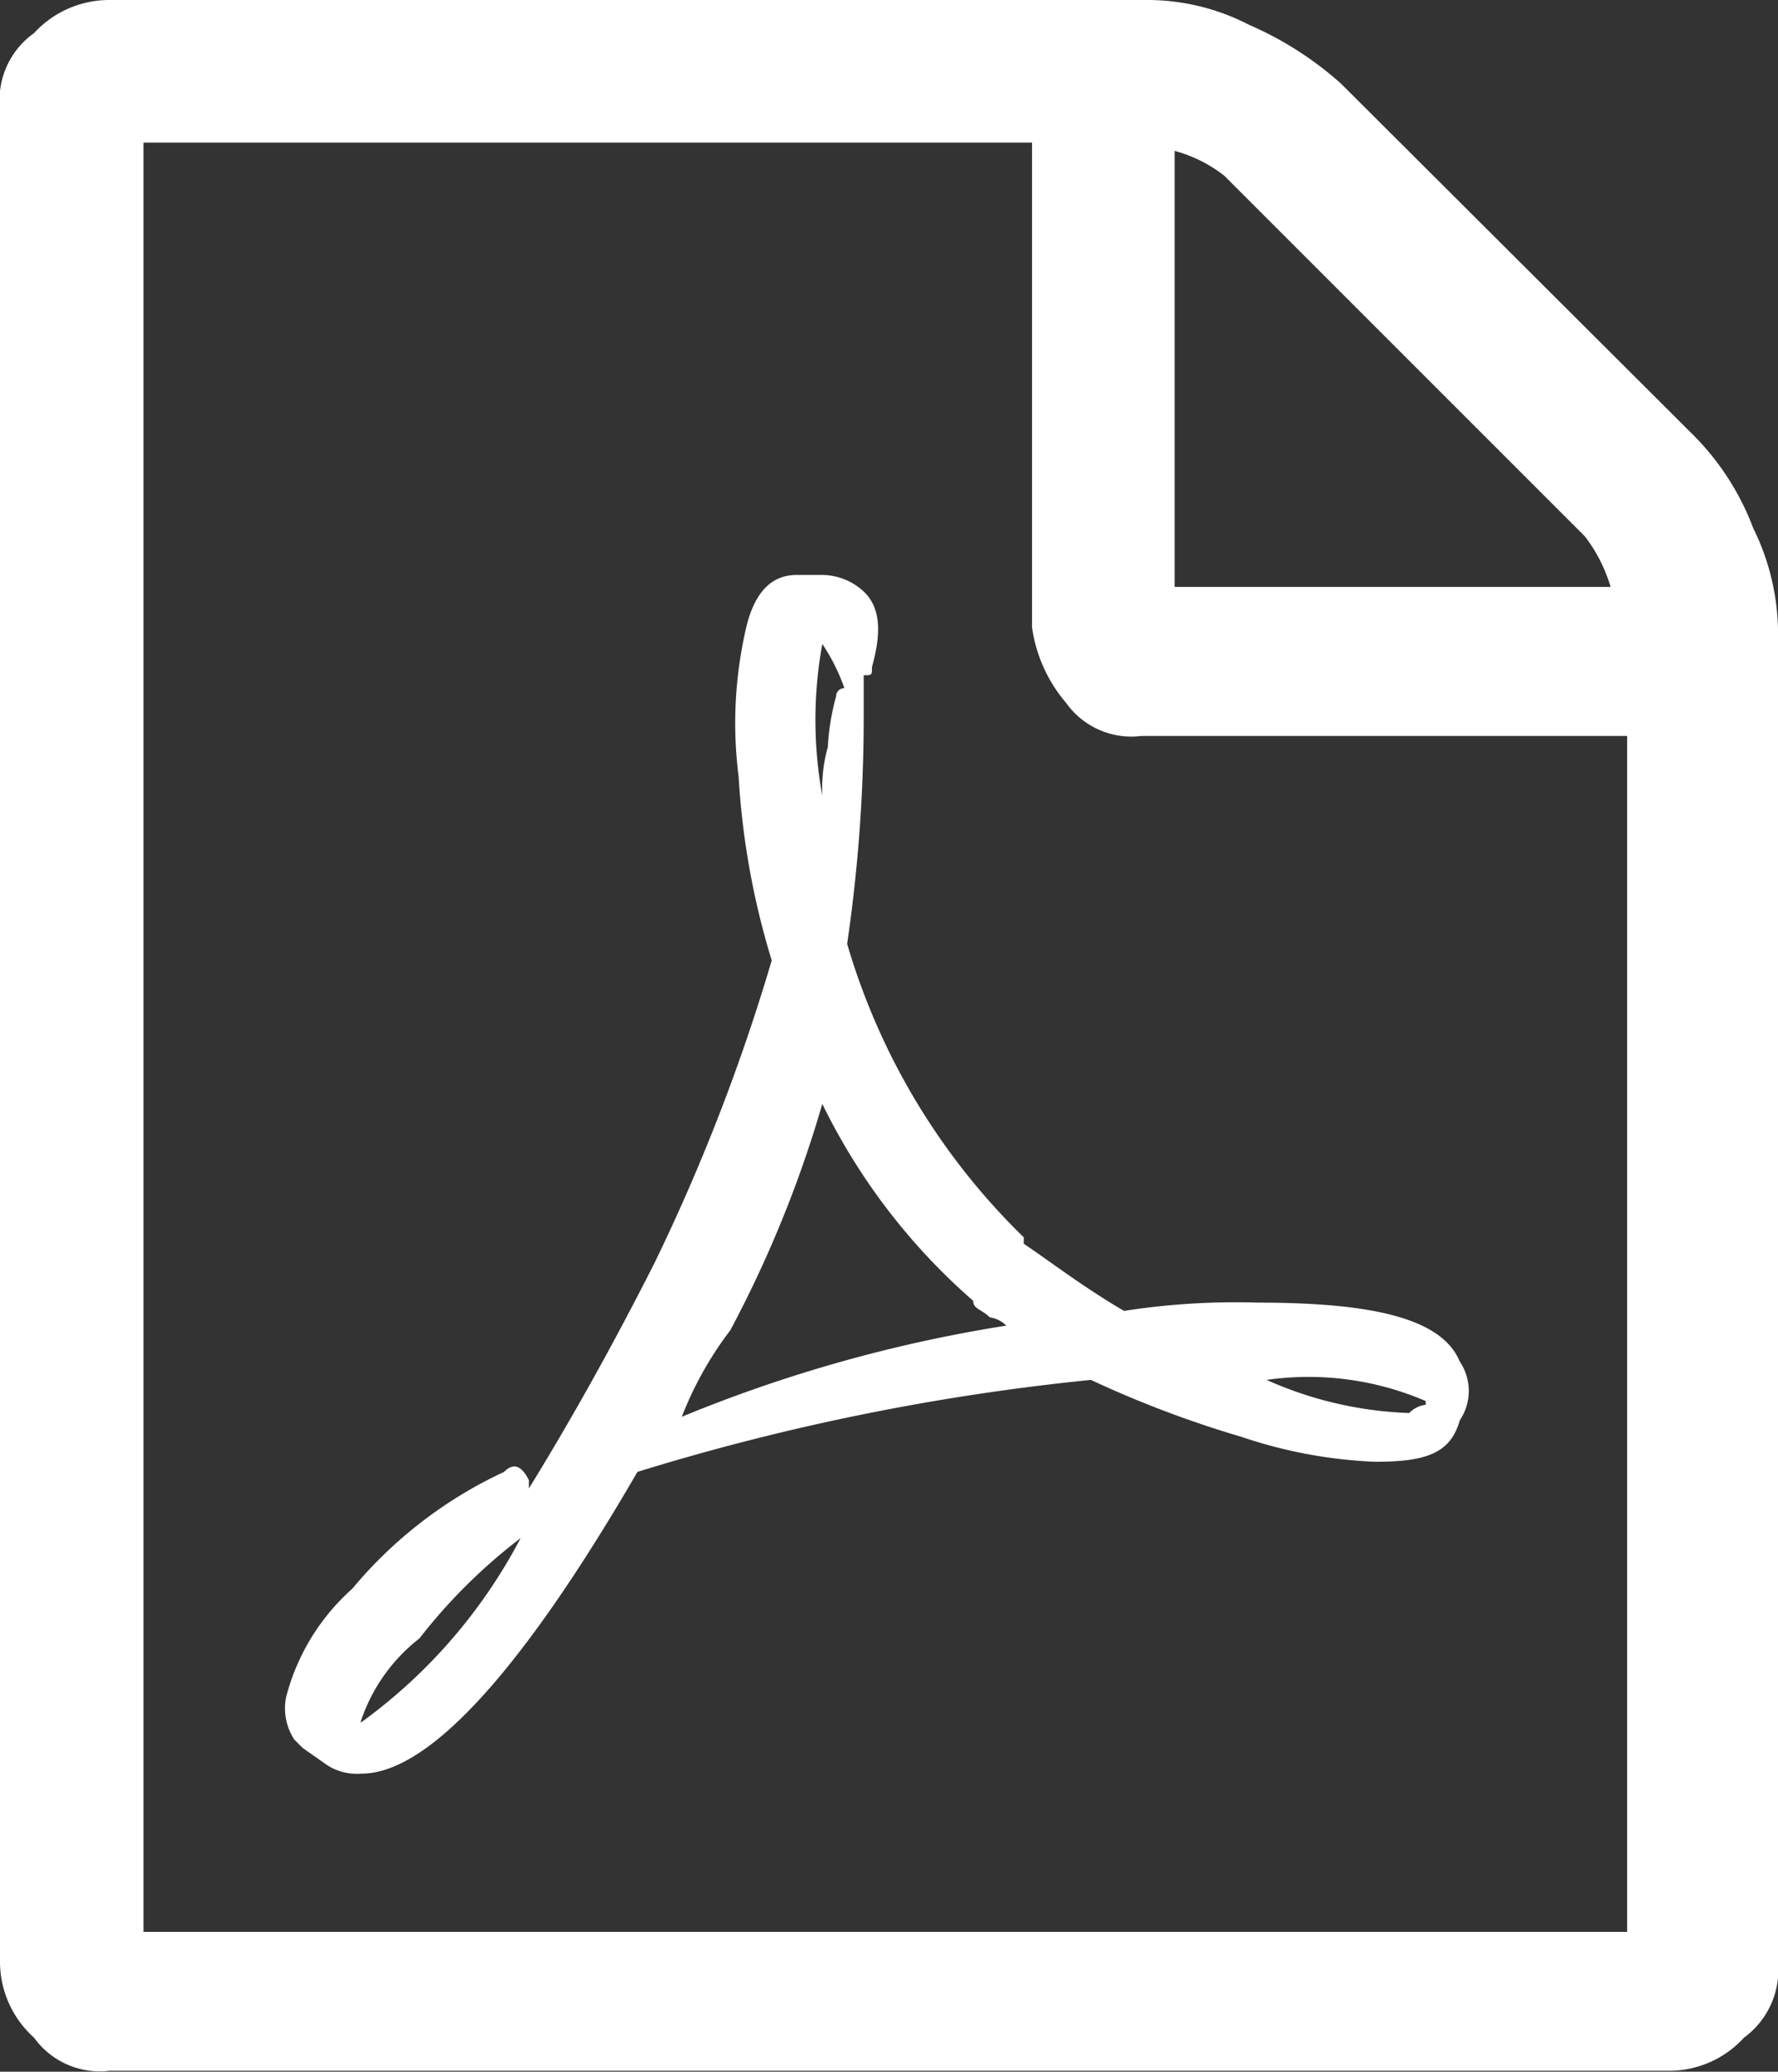 <svg xmlns="http://www.w3.org/2000/svg" viewBox="0 0 19.33 22.52"><rect x="0" y="0" width="19.33" height="22.52" fill="#333333" stroke="none"/><defs><style>.cls-1{fill:#fff;}</style></defs><title>ico_pdf</title><g id="Camada_2" data-name="Camada 2"><g id="Camada_1-2" data-name="Camada 1"><g id="Group_303" data-name="Group 303"><path id="Path_213" data-name="Path 213" class="cls-1" d="M18.42,4.74a2.85,2.85,0,0,1,.64,1,2.59,2.59,0,0,1,.27,1.1V21.33a.91.91,0,0,1-.37.82,1.1,1.1,0,0,1-.82.36H1.19a.88.88,0,0,1-.82-.36A1.11,1.11,0,0,1,0,21.33V1.18A.89.89,0,0,1,.37.36,1.11,1.11,0,0,1,1.19,0h11.3a2.41,2.41,0,0,1,1.09.27,3.71,3.71,0,0,1,1,.64Zm-5.65-3.1V6.38h4.74a1.68,1.68,0,0,0-.28-.55L13.31,1.91a1.52,1.52,0,0,0-.54-.27ZM17.69,21V8H12.41a.87.87,0,0,1-.82-.36,1.61,1.61,0,0,1-.37-.82V1.55H1.56V21Zm-6.56-7.48c.27.18.63.46,1.09.73a7.9,7.9,0,0,1,1.46-.09c1.27,0,2,.18,2.19.64a.57.57,0,0,1,0,.64h0c-.1.36-.37.45-.92.45a5.16,5.16,0,0,1-1.45-.27A11.62,11.62,0,0,1,11.86,15a25.22,25.22,0,0,0-4.93,1c-1.27,2.19-2.28,3.28-3,3.28a.6.6,0,0,1-.37-.09L3.29,19l-.09-.09a.62.62,0,0,1-.09-.46,2.37,2.37,0,0,1,.72-1.18A4.75,4.75,0,0,1,5.48,16c.09-.09.18-.09.27.09v.09c.45-.73.91-1.55,1.37-2.46a21.39,21.39,0,0,0,1.27-3.28,8.49,8.49,0,0,1-.36-2,4.58,4.58,0,0,1,.09-1.65q.14-.54.54-.54h.28a.67.67,0,0,1,.45.18c.19.18.19.46.09.82,0,.09,0,.09-.09.09v.46a17,17,0,0,1-.18,2.46,7.32,7.32,0,0,0,1.92,3.19Zm-7.2,5.2a5.79,5.79,0,0,0,1.73-2,6,6,0,0,0-1.1,1.09,1.9,1.9,0,0,0-.64.91ZM8.94,7a4.58,4.58,0,0,0,0,1.65A1.67,1.67,0,0,1,9,8.12a2.53,2.53,0,0,1,.09-.55.09.09,0,0,1,.09-.09h0A2.13,2.13,0,0,0,8.94,7ZM7.39,15.41a15.63,15.63,0,0,1,3.55-1,.31.31,0,0,0-.18-.09c-.09-.09-.18-.09-.18-.18A6.78,6.78,0,0,1,8.94,12a12.82,12.82,0,0,1-1,2.46,3.85,3.85,0,0,0-.55,1Zm8.11-.18A3.22,3.22,0,0,0,13.77,15a4.13,4.13,0,0,0,1.55.36.31.31,0,0,1,.18-.09Z"/></g></g></g></svg>